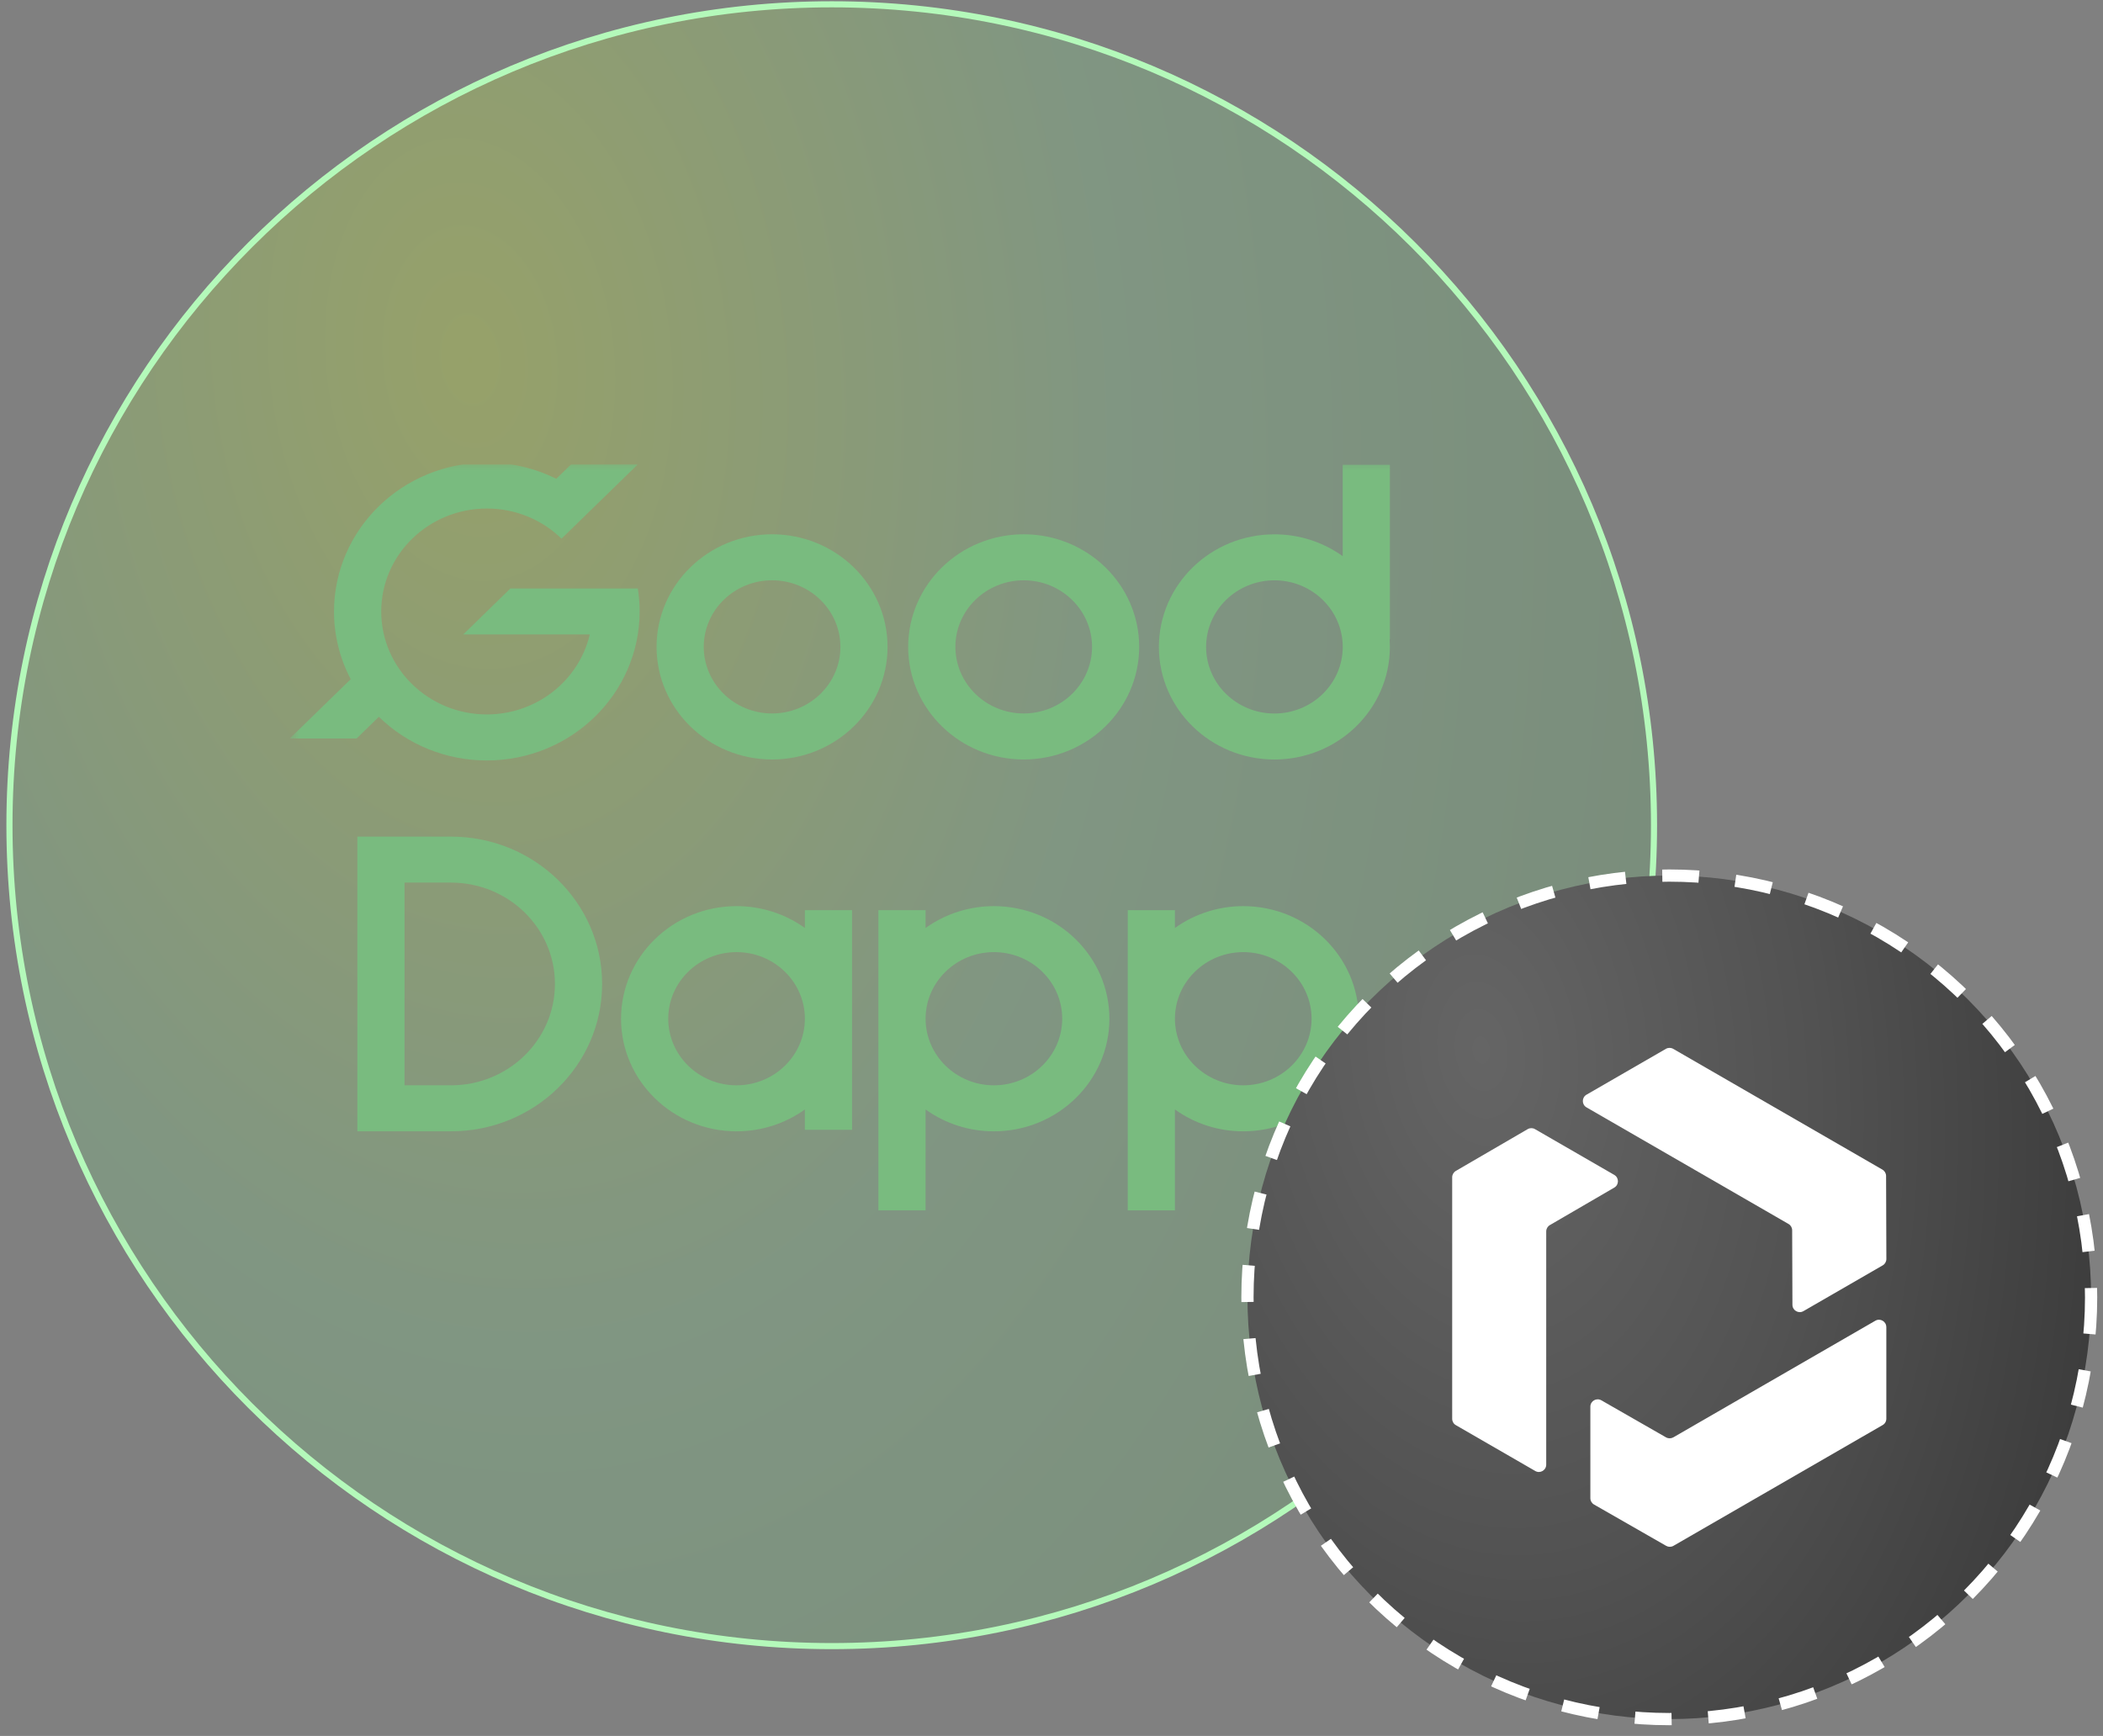 <svg width="172" height="142" viewBox="0 0 172 142" fill="none" xmlns="http://www.w3.org/2000/svg">
<rect x="0" y="0" width="172" height="142" fill="#808080" stroke="none"/>
<path d="M135.278 67.501C135.278 104.586 105.168 134.65 68.025 134.65C30.883 134.65 0.773 104.586 0.773 67.501C0.773 30.416 30.883 0.352 68.025 0.352C105.168 0.352 135.278 30.416 135.278 67.501Z" fill="url(#paint0_radial_27873_1229)" fill-opacity="0.27" stroke="#B4F9BA" stroke-width="0.5"/>
<g clip-path="url(#clip0_27873_1229)">
<mask id="mask0_27873_1229" style="mask-type:luminance" maskUnits="userSpaceOnUse" x="23" y="37" width="176" height="32">
<path d="M198.558 37.498H23.705V68.433H198.558V37.498Z" fill="white"/>
</mask>
<g mask="url(#mask0_27873_1229)">
<path d="M72.592 52.914C72.587 47.829 68.361 43.711 63.145 43.703C57.931 43.708 53.704 47.829 53.699 52.914C53.704 58 57.931 62.118 63.145 62.125C68.361 62.12 72.587 58 72.592 52.914ZM57.558 52.914C57.56 49.907 60.062 47.47 63.147 47.468C66.232 47.47 68.731 49.907 68.736 52.914C68.734 55.922 66.232 58.358 63.147 58.361C60.062 58.358 57.563 55.919 57.558 52.914Z" fill="#79BB7F"/>
<path d="M93.173 52.914C93.168 47.829 88.941 43.711 83.725 43.703C78.509 43.708 74.285 47.829 74.277 52.914C74.282 58 78.509 62.12 83.725 62.125C88.941 62.12 93.165 58 93.173 52.914ZM78.139 52.914C78.141 49.907 80.643 47.47 83.728 47.468C86.813 47.47 89.312 49.909 89.317 52.914C89.312 55.922 86.813 58.358 83.728 58.361C80.643 58.358 78.144 55.919 78.139 52.914Z" fill="#79BB7F"/>
<path d="M109.82 45.496C108.201 44.331 106.243 43.705 104.231 43.708C99.015 43.712 94.791 47.833 94.783 52.916C94.788 58.002 99.015 62.122 104.231 62.127C109.447 62.122 113.671 58.002 113.676 52.916C113.676 52.706 113.669 52.496 113.656 52.29H113.676V38.014H109.817V45.496H109.82ZM104.231 58.365C101.146 58.363 98.647 55.924 98.644 52.916C98.65 49.908 101.148 47.472 104.231 47.47C107.316 47.472 109.815 49.908 109.82 52.916C109.817 55.924 107.316 58.36 104.231 58.365Z" fill="#79BB7F"/>
<path d="M52.665 37.498H47.208L45.498 39.165C43.737 38.29 41.791 37.834 39.815 37.839C32.917 37.847 27.325 43.298 27.318 50.024C27.318 51.948 27.785 53.845 28.683 55.559L23.705 60.407H29.167L30.986 58.634C33.325 60.922 36.504 62.208 39.818 62.205C46.718 62.198 52.307 56.746 52.315 50.019C52.315 49.388 52.264 48.76 52.165 48.136H41.746L37.887 51.898H48.238C47.332 55.722 43.844 58.436 39.818 58.441C35.048 58.436 31.184 54.666 31.179 50.019C31.184 45.369 35.048 41.602 39.818 41.597C42.108 41.592 44.308 42.48 45.924 44.063L47.317 42.707L52.665 37.498Z" fill="#79BB7F"/>
</g>
</g>
<path d="M36.883 68.434H29.227V92.54H36.883C43.71 92.54 49.246 87.143 49.246 80.487C49.246 73.831 43.71 68.434 36.883 68.434ZM36.883 88.775H33.085V72.196H36.883C41.579 72.196 45.387 75.908 45.387 80.487C45.387 85.065 41.579 88.778 36.883 88.778" fill="#79BB7F"/>
<path d="M65.83 75.909C64.211 74.744 62.253 74.119 60.241 74.121C55.027 74.126 50.801 78.247 50.793 83.33C50.798 88.415 55.025 92.534 60.241 92.541C62.253 92.541 64.211 91.915 65.83 90.752V92.417H69.689V74.45H65.83V75.909ZM60.241 88.779C57.156 88.776 54.657 86.337 54.654 83.33C54.657 80.322 57.158 77.886 60.241 77.883C63.326 77.886 65.825 80.322 65.83 83.33C65.827 86.337 63.326 88.774 60.241 88.779Z" fill="#79BB7F"/>
<path d="M75.701 74.45H71.842V99.009H75.701V90.752C77.319 91.918 79.278 92.543 81.29 92.541C86.506 92.536 90.73 88.415 90.737 83.33C90.732 78.247 86.506 74.126 81.29 74.121C79.278 74.121 77.319 74.747 75.701 75.909V74.45ZM81.29 88.779C78.205 88.776 75.706 86.337 75.701 83.33C75.703 80.322 78.205 77.886 81.29 77.883C84.374 77.886 86.874 80.322 86.876 83.33C86.874 86.337 84.372 88.774 81.29 88.779Z" fill="#79BB7F"/>
<path d="M96.095 74.45H92.236V99.009H96.095V90.752C97.714 91.918 99.672 92.543 101.684 92.541C106.901 92.536 111.125 88.415 111.133 83.33C111.126 78.247 106.901 74.126 101.684 74.121C99.672 74.121 97.714 74.747 96.095 75.909V74.45ZM101.684 88.779C98.6 88.776 96.1 86.337 96.095 83.33C96.098 80.322 98.6 77.886 101.684 77.883C104.768 77.886 107.268 80.322 107.271 83.33C107.268 86.337 104.767 88.774 101.684 88.779Z" fill="#79BB7F"/>
<circle cx="136.527" cy="106.121" r="34.5" fill="url(#paint1_radial_27873_1229)" stroke="white" stroke-dasharray="3 3"/>
<g style="mix-blend-mode:luminosity">
<path d="M129.757 89.544L136.249 85.795C136.434 85.688 136.663 85.688 136.848 85.795L153.958 95.673C154.143 95.78 154.257 95.977 154.259 96.191L154.282 102.985C154.282 103.2 154.168 103.399 153.981 103.506L147.498 107.25C147.1 107.481 146.601 107.193 146.599 106.732L146.577 100.635C146.577 100.422 146.462 100.224 146.277 100.118L129.757 90.582C129.357 90.351 129.357 89.775 129.757 89.544Z" fill="white"/>
<path d="M125.562 120.324L119.072 116.576C118.885 116.47 118.771 116.272 118.771 116.057V96.3C118.771 96.087 118.885 95.889 119.07 95.781L124.944 92.363C125.13 92.254 125.36 92.254 125.544 92.363L132.028 96.106C132.426 96.338 132.428 96.912 132.029 97.144L126.76 100.211C126.575 100.318 126.462 100.515 126.462 100.73V119.806C126.462 120.269 125.962 120.557 125.562 120.325V120.324Z" fill="white"/>
<path d="M154.279 108.555V116.05C154.279 116.265 154.165 116.463 153.978 116.569L136.868 126.448C136.683 126.554 136.456 126.554 136.271 126.448L130.374 123.07C130.188 122.964 130.072 122.764 130.072 122.549V115.064C130.072 114.603 130.57 114.315 130.97 114.543L136.26 117.574C136.445 117.68 136.673 117.678 136.858 117.574L153.378 108.035C153.778 107.803 154.277 108.091 154.277 108.554L154.279 108.555Z" fill="white"/>
</g>
<defs>
<radialGradient id="paint0_radial_27873_1229" cx="0" cy="0" r="1" gradientUnits="userSpaceOnUse" gradientTransform="translate(38.397 28.993) rotate(83.156) scale(203.207 131.22)">
<stop stop-color="#d5fc2e"/>
<stop offset="0.4" stop-color="#82D289"/>
<stop offset="0.835" stop-color="#66AB6C"/>
<stop offset="1" stop-color="#386A3C"/>
</radialGradient>
<radialGradient id="paint1_radial_27873_1229" cx="0" cy="0" r="1" gradientUnits="userSpaceOnUse" gradientTransform="translate(121.165 86.124) rotate(83.167) scale(105.522 68.039)">
<stop stop-color="#656565"/>
<stop offset="0.4" stop-color="#525252"/>
<stop offset="0.835" stop-color="#373737"/>
<stop offset="1" stop-color="#2F2F2F"/>
</radialGradient>
<clipPath id="clip0_27873_1229">
<rect width="92.806" height="30.936" fill="white" transform="translate(23.316 37.99)"/>
</clipPath>
</defs>
</svg>
